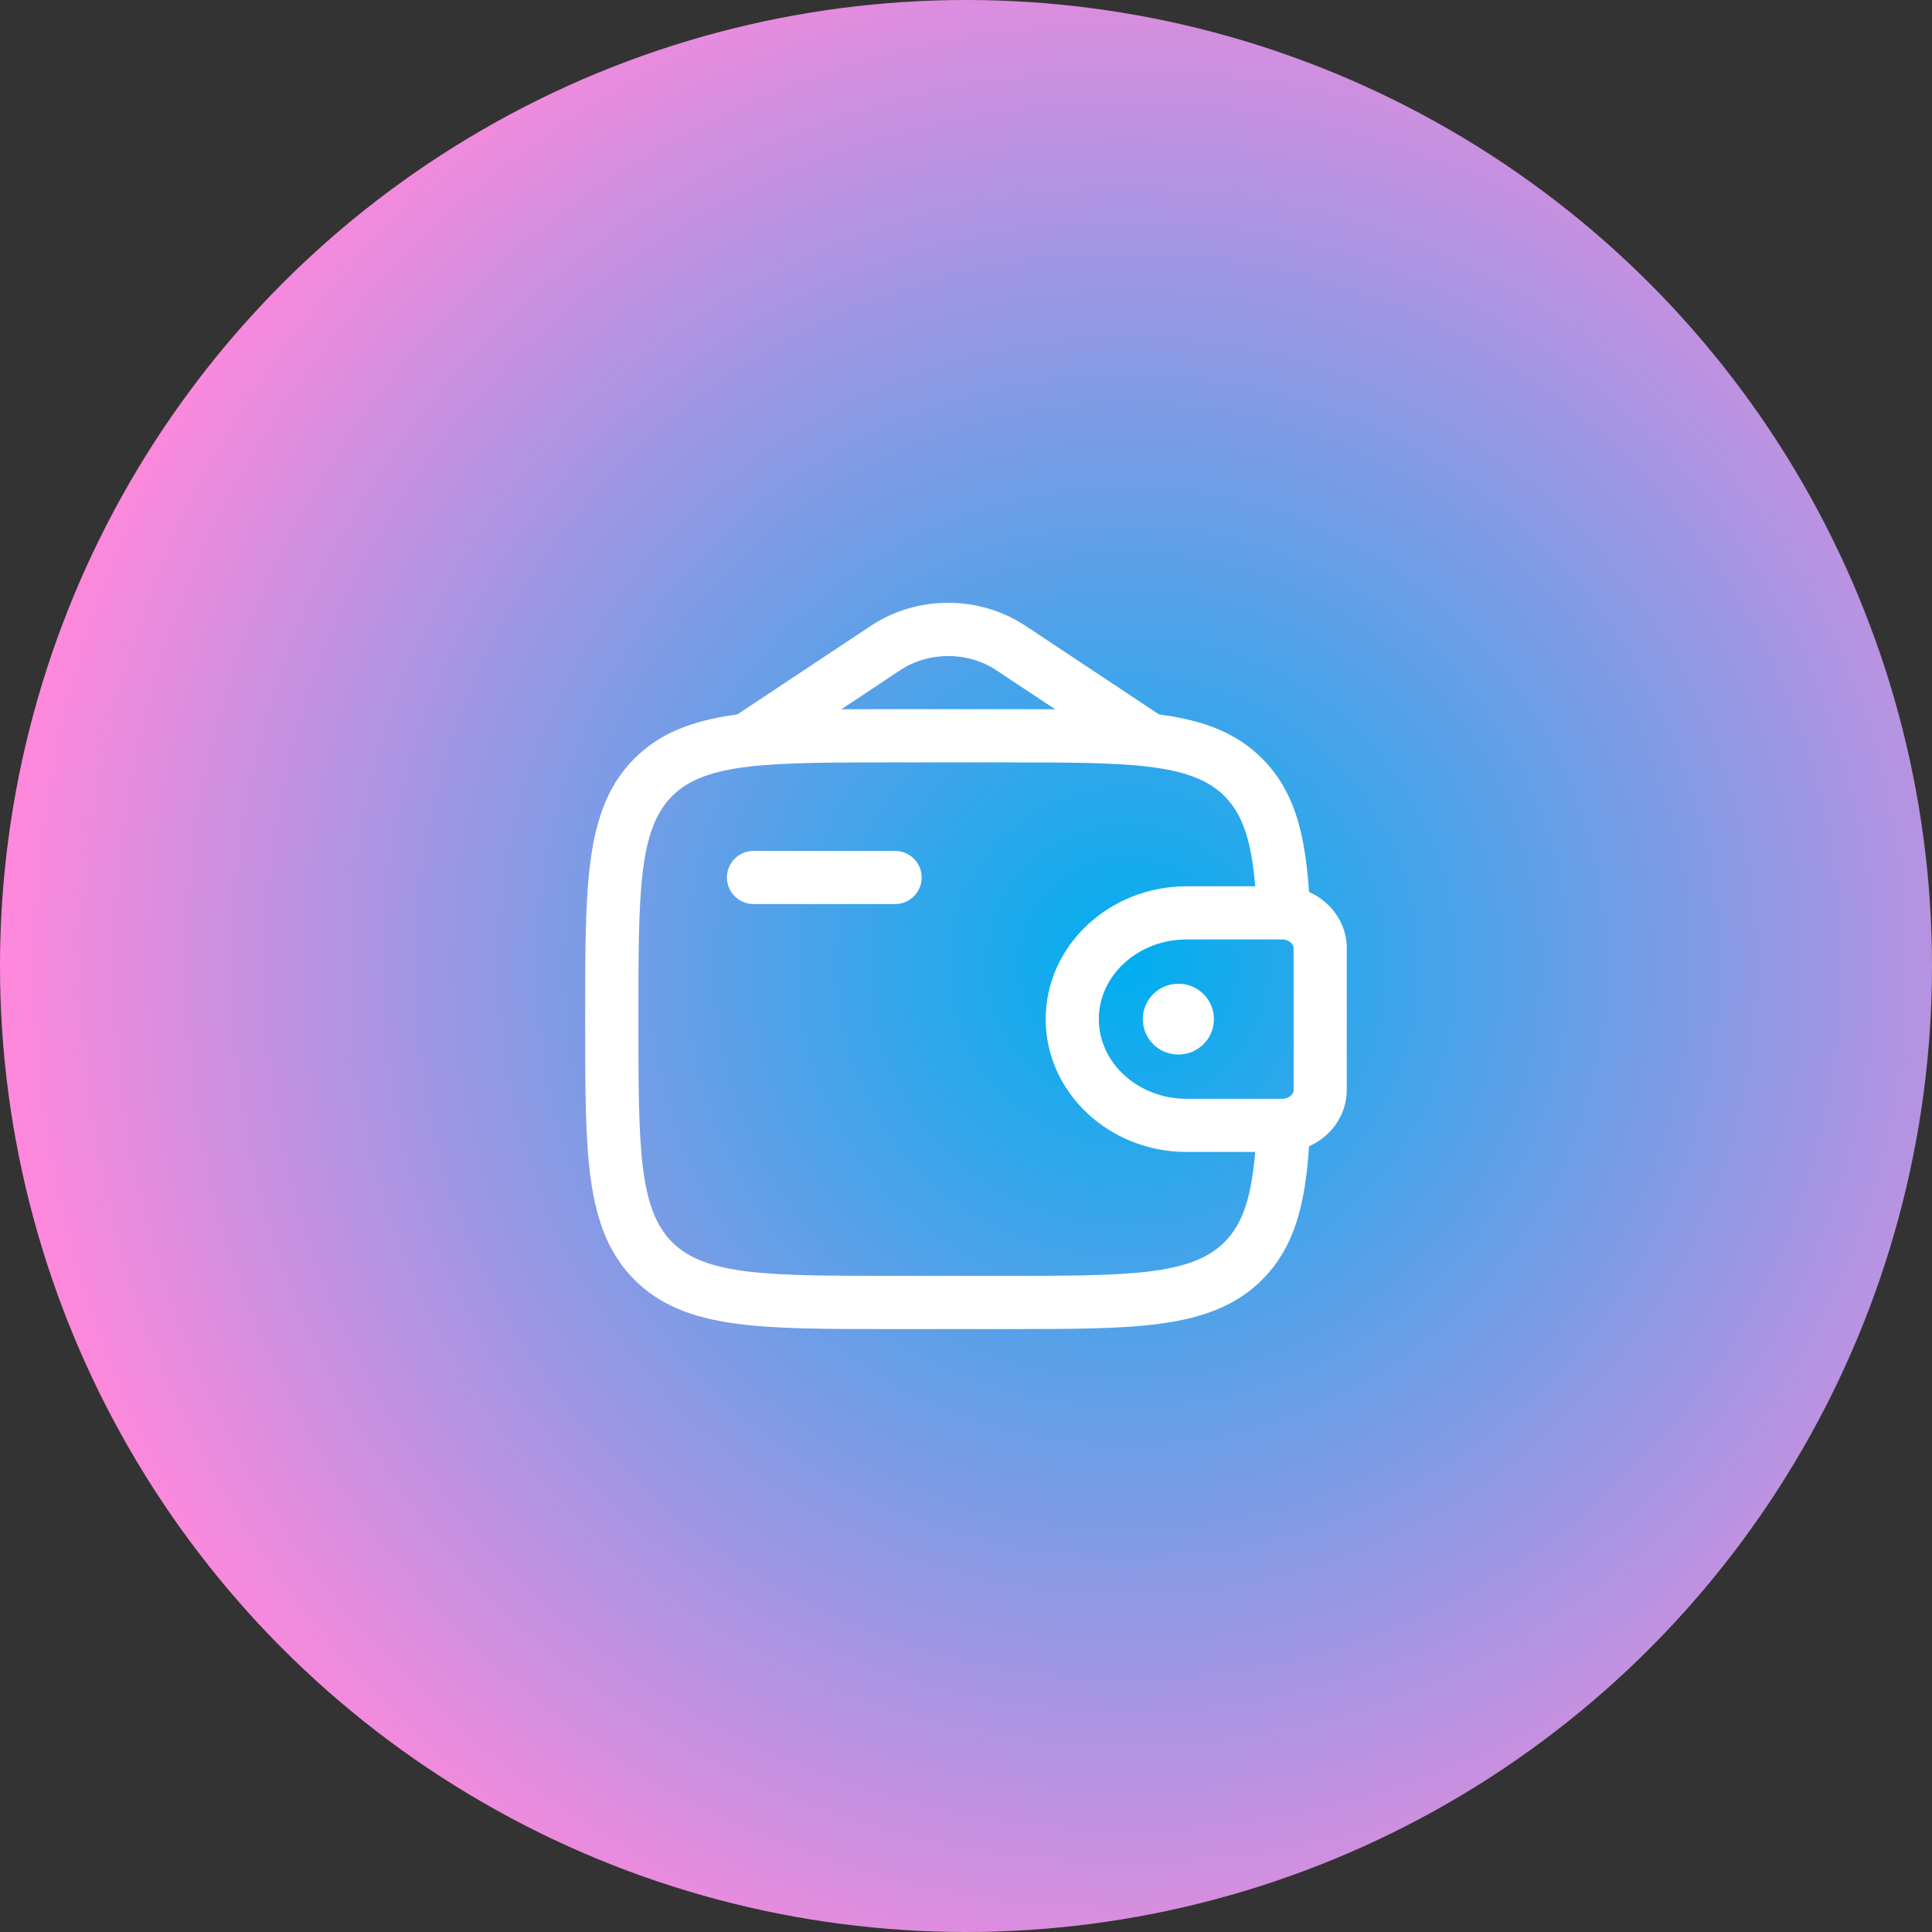 <svg width="100" height="100" viewBox="0 0 100 100" fill="none" xmlns="http://www.w3.org/2000/svg">
<rect x="0" y="0" width="100" height="100" fill="#333333" stroke="none"/>
<circle cx="50" cy="50" r="50" fill="url(#paint0_radial_265_385)"/>
<path d="M46.331 46.794H39C38.241 46.794 37.625 46.178 37.625 45.419C37.625 44.66 38.241 44.044 39 44.044H46.331C47.09 44.044 47.706 44.66 47.706 45.419C47.706 46.178 47.09 46.794 46.331 46.794Z" fill="white"/>
<path d="M66.192 59.625H61.418C57.398 59.625 54.125 56.539 54.125 52.75C54.125 48.961 57.398 45.875 61.423 45.875H66.198C66.374 45.875 66.467 45.875 66.572 45.88C68.243 45.985 69.591 47.267 69.701 48.867C69.707 48.977 69.707 49.076 69.707 49.236V56.264C69.707 56.429 69.707 56.523 69.701 56.633C69.585 58.233 68.243 59.515 66.572 59.62C66.467 59.625 66.368 59.625 66.192 59.625ZM61.423 48.625C58.916 48.625 56.875 50.473 56.875 52.75C56.875 55.027 58.916 56.875 61.423 56.875H66.198H66.406C66.698 56.858 66.94 56.666 66.957 56.441C66.957 56.424 66.957 56.342 66.957 56.264V49.236C66.957 49.158 66.957 49.076 66.957 49.054C66.94 48.834 66.698 48.642 66.401 48.625C66.379 48.625 66.285 48.625 66.192 48.625H61.423Z" fill="white"/>
<path d="M51.833 68.793H46.333C42.769 68.793 40.189 68.793 38.105 68.513C35.712 68.194 34.09 67.49 32.841 66.242C31.593 64.993 30.894 63.37 30.57 60.978C30.289 58.888 30.289 56.314 30.289 52.75C30.289 49.186 30.289 46.606 30.57 44.522C30.889 42.13 31.593 40.507 32.841 39.258C34.09 38.01 35.712 37.312 38.105 36.987C40.195 36.706 42.769 36.706 46.333 36.706H51.833C55.397 36.706 57.976 36.706 60.061 36.987C62.453 37.306 64.076 38.01 65.324 39.258C67.2 41.134 67.662 43.681 67.81 47.195L65.06 47.31C64.923 43.95 64.466 42.294 63.377 41.206C61.634 39.462 58.356 39.462 51.833 39.462H46.333C39.804 39.462 36.532 39.462 34.788 41.206C33.045 42.949 33.045 46.227 33.045 52.75C33.045 59.279 33.045 62.551 34.788 64.294C36.532 66.038 39.81 66.038 46.333 66.038H51.833C58.361 66.038 61.634 66.038 63.377 64.294C64.466 63.206 64.917 61.556 65.06 58.19L67.81 58.305C67.667 61.814 67.2 64.366 65.324 66.242C64.076 67.49 62.453 68.189 60.061 68.513C57.976 68.793 55.402 68.793 51.833 68.793Z" fill="white"/>
<path d="M59.162 39.457C58.904 39.457 58.64 39.385 58.403 39.226L51.556 34.683C50.098 33.715 48.063 33.715 46.606 34.683L39.758 39.226C39.126 39.644 38.273 39.473 37.85 38.841C37.432 38.208 37.602 37.356 38.235 36.932L45.082 32.389C47.469 30.805 50.681 30.805 53.074 32.389L59.921 36.932C60.554 37.35 60.73 38.203 60.306 38.841C60.048 39.242 59.608 39.457 59.162 39.457Z" fill="white"/>
<path d="M61 54.581H60.984C59.972 54.581 59.152 53.762 59.152 52.75C59.152 51.738 59.972 50.919 60.984 50.919H61C62.012 50.919 62.832 51.738 62.832 52.75C62.832 53.762 62.012 54.581 61 54.581Z" fill="white"/>
<defs>
<radialGradient id="paint0_radial_265_385" cx="0" cy="0" r="1" gradientUnits="userSpaceOnUse" gradientTransform="translate(58.373 50) scale(58.373)">
<stop stop-color="#00AEEF"/>
<stop offset="1" stop-color="#FF88DC"/>
</radialGradient>
</defs>
</svg>
